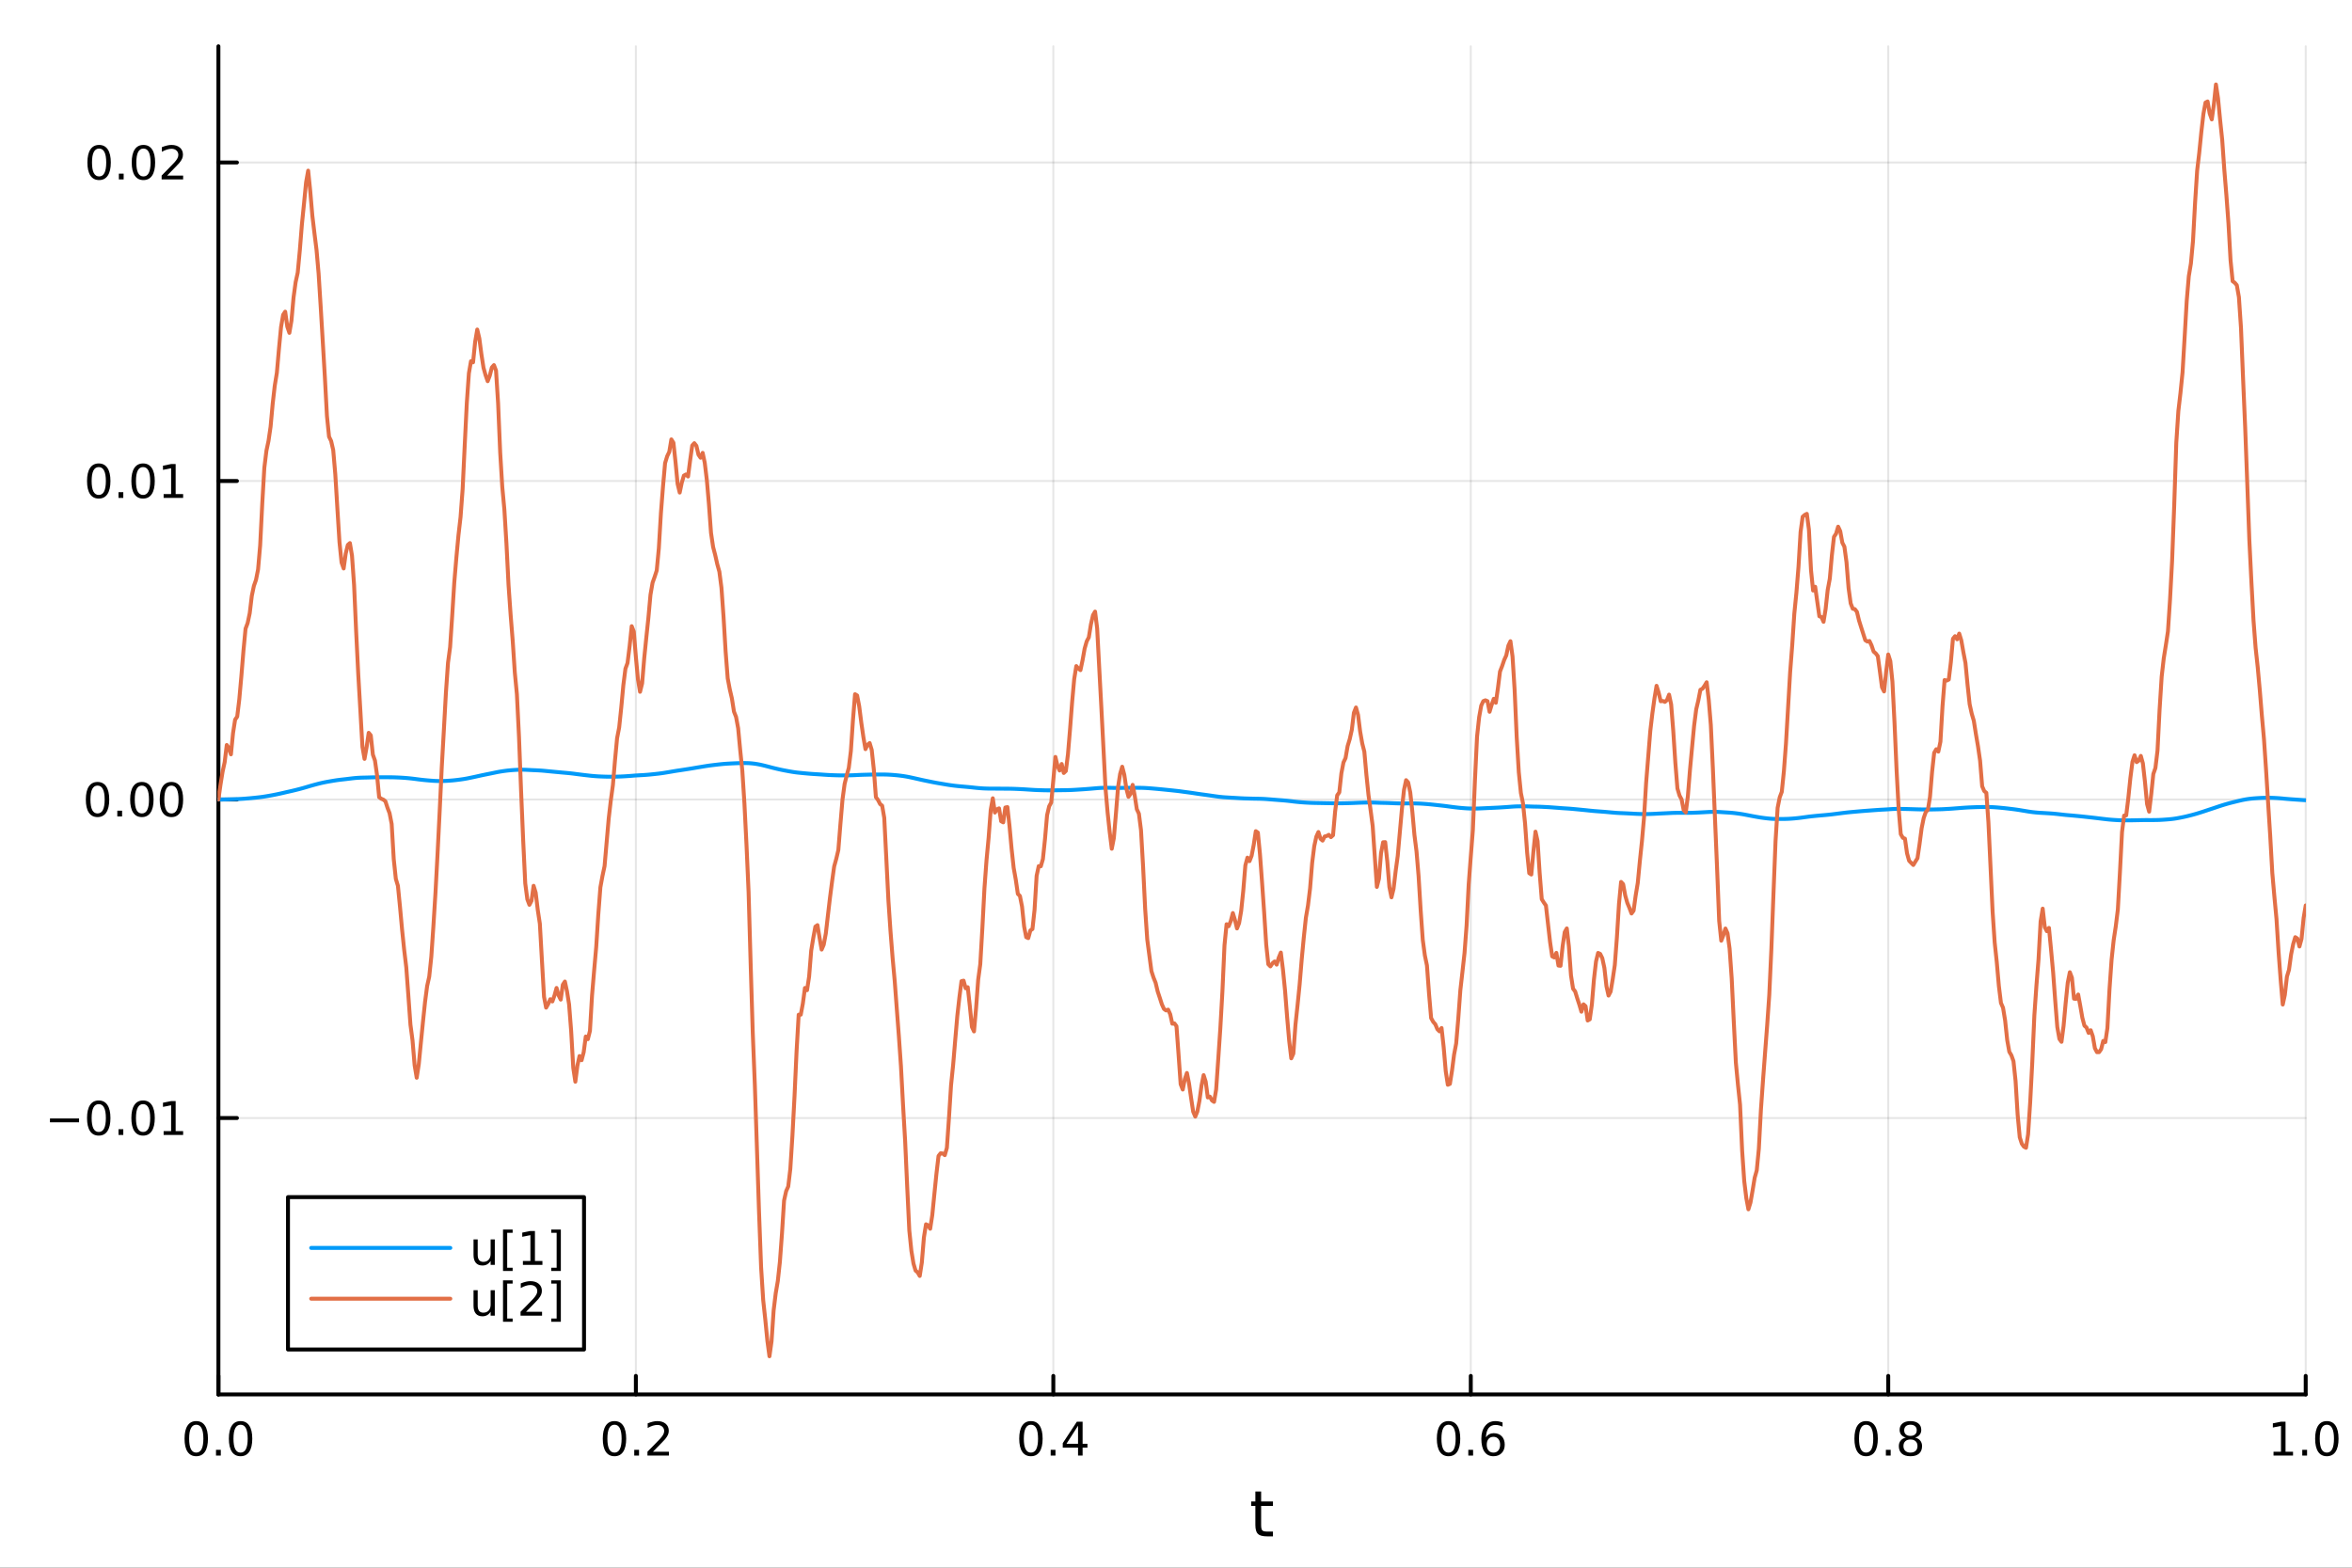<svg xmlns="http://www.w3.org/2000/svg" xmlns:xlink="http://www.w3.org/1999/xlink" width="600" height="400" viewBox="0 0 2400 1600">
<rect x="0" y="0" width="2400" height="1600" fill="#333333" stroke="none"/>
<defs>
  <clipPath id="clip370">
    <rect x="0" y="0" width="2400" height="1600"></rect>
  </clipPath>
</defs>
<path clip-path="url(#clip370)" d="M0 1600 L2400 1600 L2400 0 L0 0  Z" fill="#ffffff" fill-rule="evenodd" fill-opacity="1"></path>
<defs>
  <clipPath id="clip371">
    <rect x="480" y="0" width="1681" height="1600"></rect>
  </clipPath>
</defs>
<path clip-path="url(#clip370)" d="M222.871 1423.18 L2352.76 1423.18 L2352.76 47.244 L222.871 47.244  Z" fill="#ffffff" fill-rule="evenodd" fill-opacity="1"></path>
<defs>
  <clipPath id="clip372">
    <rect x="222" y="47" width="2131" height="1377"></rect>
  </clipPath>
</defs>
<polyline clip-path="url(#clip372)" style="stroke:#000000; stroke-linecap:round; stroke-linejoin:round; stroke-width:2; stroke-opacity:0.1; fill:none" points="222.871,1423.18 222.871,47.244 "></polyline>
<polyline clip-path="url(#clip372)" style="stroke:#000000; stroke-linecap:round; stroke-linejoin:round; stroke-width:2; stroke-opacity:0.1; fill:none" points="648.848,1423.18 648.848,47.244 "></polyline>
<polyline clip-path="url(#clip372)" style="stroke:#000000; stroke-linecap:round; stroke-linejoin:round; stroke-width:2; stroke-opacity:0.1; fill:none" points="1074.82,1423.18 1074.82,47.244 "></polyline>
<polyline clip-path="url(#clip372)" style="stroke:#000000; stroke-linecap:round; stroke-linejoin:round; stroke-width:2; stroke-opacity:0.1; fill:none" points="1500.8,1423.18 1500.8,47.244 "></polyline>
<polyline clip-path="url(#clip372)" style="stroke:#000000; stroke-linecap:round; stroke-linejoin:round; stroke-width:2; stroke-opacity:0.1; fill:none" points="1926.78,1423.18 1926.78,47.244 "></polyline>
<polyline clip-path="url(#clip372)" style="stroke:#000000; stroke-linecap:round; stroke-linejoin:round; stroke-width:2; stroke-opacity:0.1; fill:none" points="2352.76,1423.18 2352.76,47.244 "></polyline>
<polyline clip-path="url(#clip372)" style="stroke:#000000; stroke-linecap:round; stroke-linejoin:round; stroke-width:2; stroke-opacity:0.1; fill:none" points="222.871,1141.07 2352.76,1141.07 "></polyline>
<polyline clip-path="url(#clip372)" style="stroke:#000000; stroke-linecap:round; stroke-linejoin:round; stroke-width:2; stroke-opacity:0.1; fill:none" points="222.871,815.987 2352.76,815.987 "></polyline>
<polyline clip-path="url(#clip372)" style="stroke:#000000; stroke-linecap:round; stroke-linejoin:round; stroke-width:2; stroke-opacity:0.1; fill:none" points="222.871,490.908 2352.76,490.908 "></polyline>
<polyline clip-path="url(#clip372)" style="stroke:#000000; stroke-linecap:round; stroke-linejoin:round; stroke-width:2; stroke-opacity:0.1; fill:none" points="222.871,165.828 2352.76,165.828 "></polyline>
<polyline clip-path="url(#clip370)" style="stroke:#000000; stroke-linecap:round; stroke-linejoin:round; stroke-width:4; stroke-opacity:1; fill:none" points="222.871,1423.18 2352.76,1423.18 "></polyline>
<polyline clip-path="url(#clip370)" style="stroke:#000000; stroke-linecap:round; stroke-linejoin:round; stroke-width:4; stroke-opacity:1; fill:none" points="222.871,1423.18 222.871,1404.28 "></polyline>
<polyline clip-path="url(#clip370)" style="stroke:#000000; stroke-linecap:round; stroke-linejoin:round; stroke-width:4; stroke-opacity:1; fill:none" points="648.848,1423.18 648.848,1404.28 "></polyline>
<polyline clip-path="url(#clip370)" style="stroke:#000000; stroke-linecap:round; stroke-linejoin:round; stroke-width:4; stroke-opacity:1; fill:none" points="1074.82,1423.18 1074.82,1404.28 "></polyline>
<polyline clip-path="url(#clip370)" style="stroke:#000000; stroke-linecap:round; stroke-linejoin:round; stroke-width:4; stroke-opacity:1; fill:none" points="1500.8,1423.18 1500.8,1404.28 "></polyline>
<polyline clip-path="url(#clip370)" style="stroke:#000000; stroke-linecap:round; stroke-linejoin:round; stroke-width:4; stroke-opacity:1; fill:none" points="1926.78,1423.18 1926.78,1404.28 "></polyline>
<polyline clip-path="url(#clip370)" style="stroke:#000000; stroke-linecap:round; stroke-linejoin:round; stroke-width:4; stroke-opacity:1; fill:none" points="2352.76,1423.18 2352.76,1404.28 "></polyline>
<path clip-path="url(#clip370)" d="M200.255 1454.1 Q196.644 1454.1 194.816 1457.66 Q193.01 1461.2 193.01 1468.33 Q193.01 1475.44 194.816 1479.01 Q196.644 1482.55 200.255 1482.55 Q203.89 1482.55 205.695 1479.01 Q207.524 1475.44 207.524 1468.33 Q207.524 1461.2 205.695 1457.66 Q203.89 1454.1 200.255 1454.1 M200.255 1450.39 Q206.066 1450.39 209.121 1455 Q212.2 1459.58 212.2 1468.33 Q212.2 1477.06 209.121 1481.67 Q206.066 1486.25 200.255 1486.25 Q194.445 1486.25 191.367 1481.67 Q188.311 1477.06 188.311 1468.33 Q188.311 1459.58 191.367 1455 Q194.445 1450.39 200.255 1450.39 Z" fill="#000000" fill-rule="nonzero" fill-opacity="1"></path><path clip-path="url(#clip370)" d="M220.417 1479.7 L225.302 1479.7 L225.302 1485.58 L220.417 1485.58 L220.417 1479.7 Z" fill="#000000" fill-rule="nonzero" fill-opacity="1"></path><path clip-path="url(#clip370)" d="M245.487 1454.1 Q241.876 1454.1 240.047 1457.66 Q238.241 1461.2 238.241 1468.33 Q238.241 1475.44 240.047 1479.01 Q241.876 1482.55 245.487 1482.55 Q249.121 1482.55 250.926 1479.01 Q252.755 1475.44 252.755 1468.33 Q252.755 1461.2 250.926 1457.66 Q249.121 1454.1 245.487 1454.1 M245.487 1450.39 Q251.297 1450.39 254.352 1455 Q257.431 1459.58 257.431 1468.33 Q257.431 1477.06 254.352 1481.67 Q251.297 1486.25 245.487 1486.25 Q239.676 1486.25 236.598 1481.67 Q233.542 1477.06 233.542 1468.33 Q233.542 1459.58 236.598 1455 Q239.676 1450.39 245.487 1450.39 Z" fill="#000000" fill-rule="nonzero" fill-opacity="1"></path><path clip-path="url(#clip370)" d="M627.031 1454.1 Q623.42 1454.1 621.591 1457.66 Q619.786 1461.2 619.786 1468.33 Q619.786 1475.44 621.591 1479.01 Q623.42 1482.55 627.031 1482.55 Q630.665 1482.55 632.471 1479.01 Q634.299 1475.44 634.299 1468.33 Q634.299 1461.2 632.471 1457.66 Q630.665 1454.1 627.031 1454.1 M627.031 1450.39 Q632.841 1450.39 635.897 1455 Q638.975 1459.58 638.975 1468.33 Q638.975 1477.06 635.897 1481.67 Q632.841 1486.25 627.031 1486.25 Q621.221 1486.25 618.142 1481.67 Q615.087 1477.06 615.087 1468.33 Q615.087 1459.58 618.142 1455 Q621.221 1450.39 627.031 1450.39 Z" fill="#000000" fill-rule="nonzero" fill-opacity="1"></path><path clip-path="url(#clip370)" d="M647.193 1479.7 L652.077 1479.7 L652.077 1485.58 L647.193 1485.58 L647.193 1479.7 Z" fill="#000000" fill-rule="nonzero" fill-opacity="1"></path><path clip-path="url(#clip370)" d="M666.29 1481.64 L682.609 1481.64 L682.609 1485.58 L660.665 1485.58 L660.665 1481.64 Q663.327 1478.89 667.91 1474.26 Q672.517 1469.61 673.697 1468.27 Q675.943 1465.74 676.822 1464.01 Q677.725 1462.25 677.725 1460.56 Q677.725 1457.8 675.781 1456.07 Q673.859 1454.33 670.758 1454.33 Q668.559 1454.33 666.105 1455.09 Q663.674 1455.86 660.897 1457.41 L660.897 1452.69 Q663.721 1451.55 666.174 1450.97 Q668.628 1450.39 670.665 1450.39 Q676.035 1450.39 679.23 1453.08 Q682.424 1455.77 682.424 1460.26 Q682.424 1462.39 681.614 1464.31 Q680.827 1466.2 678.721 1468.8 Q678.142 1469.47 675.04 1472.69 Q671.938 1475.88 666.29 1481.64 Z" fill="#000000" fill-rule="nonzero" fill-opacity="1"></path><path clip-path="url(#clip370)" d="M1051.97 1454.1 Q1048.36 1454.1 1046.53 1457.66 Q1044.72 1461.2 1044.72 1468.33 Q1044.72 1475.44 1046.53 1479.01 Q1048.36 1482.55 1051.97 1482.55 Q1055.6 1482.55 1057.41 1479.01 Q1059.23 1475.44 1059.23 1468.33 Q1059.23 1461.2 1057.41 1457.66 Q1055.6 1454.1 1051.97 1454.1 M1051.97 1450.39 Q1057.78 1450.39 1060.83 1455 Q1063.91 1459.58 1063.91 1468.33 Q1063.91 1477.06 1060.83 1481.67 Q1057.78 1486.25 1051.97 1486.25 Q1046.16 1486.25 1043.08 1481.67 Q1040.02 1477.06 1040.02 1468.33 Q1040.02 1459.58 1043.08 1455 Q1046.16 1450.39 1051.97 1450.39 Z" fill="#000000" fill-rule="nonzero" fill-opacity="1"></path><path clip-path="url(#clip370)" d="M1072.13 1479.7 L1077.01 1479.7 L1077.01 1485.58 L1072.13 1485.58 L1072.13 1479.7 Z" fill="#000000" fill-rule="nonzero" fill-opacity="1"></path><path clip-path="url(#clip370)" d="M1100.04 1455.09 L1088.24 1473.54 L1100.04 1473.54 L1100.04 1455.09 M1098.82 1451.02 L1104.7 1451.02 L1104.7 1473.54 L1109.63 1473.54 L1109.63 1477.43 L1104.7 1477.43 L1104.7 1485.58 L1100.04 1485.58 L1100.04 1477.43 L1084.44 1477.43 L1084.44 1472.92 L1098.82 1451.02 Z" fill="#000000" fill-rule="nonzero" fill-opacity="1"></path><path clip-path="url(#clip370)" d="M1478.11 1454.1 Q1474.49 1454.1 1472.67 1457.66 Q1470.86 1461.2 1470.86 1468.33 Q1470.86 1475.44 1472.67 1479.01 Q1474.49 1482.55 1478.11 1482.55 Q1481.74 1482.55 1483.55 1479.01 Q1485.37 1475.44 1485.37 1468.33 Q1485.37 1461.2 1483.55 1457.66 Q1481.74 1454.1 1478.11 1454.1 M1478.11 1450.39 Q1483.92 1450.39 1486.97 1455 Q1490.05 1459.58 1490.05 1468.33 Q1490.05 1477.06 1486.97 1481.67 Q1483.92 1486.25 1478.11 1486.25 Q1472.3 1486.25 1469.22 1481.67 Q1466.16 1477.06 1466.16 1468.33 Q1466.16 1459.58 1469.22 1455 Q1472.3 1450.39 1478.11 1450.39 Z" fill="#000000" fill-rule="nonzero" fill-opacity="1"></path><path clip-path="url(#clip370)" d="M1498.27 1479.7 L1503.15 1479.7 L1503.15 1485.58 L1498.27 1485.58 L1498.27 1479.7 Z" fill="#000000" fill-rule="nonzero" fill-opacity="1"></path><path clip-path="url(#clip370)" d="M1523.92 1466.44 Q1520.77 1466.44 1518.92 1468.59 Q1517.09 1470.74 1517.09 1474.49 Q1517.09 1478.22 1518.92 1480.39 Q1520.77 1482.55 1523.92 1482.55 Q1527.06 1482.55 1528.89 1480.39 Q1530.74 1478.22 1530.74 1474.49 Q1530.74 1470.74 1528.89 1468.59 Q1527.06 1466.44 1523.92 1466.44 M1533.2 1451.78 L1533.2 1456.04 Q1531.44 1455.21 1529.63 1454.77 Q1527.85 1454.33 1526.09 1454.33 Q1521.46 1454.33 1519.01 1457.45 Q1516.58 1460.58 1516.23 1466.9 Q1517.6 1464.89 1519.66 1463.82 Q1521.72 1462.73 1524.19 1462.73 Q1529.4 1462.73 1532.41 1465.9 Q1535.44 1469.05 1535.44 1474.49 Q1535.44 1479.82 1532.29 1483.03 Q1529.15 1486.25 1523.92 1486.25 Q1517.92 1486.25 1514.75 1481.67 Q1511.58 1477.06 1511.58 1468.33 Q1511.58 1460.14 1515.47 1455.28 Q1519.36 1450.39 1525.91 1450.39 Q1527.67 1450.39 1529.45 1450.74 Q1531.25 1451.09 1533.2 1451.78 Z" fill="#000000" fill-rule="nonzero" fill-opacity="1"></path><path clip-path="url(#clip370)" d="M1904.21 1454.1 Q1900.6 1454.1 1898.77 1457.66 Q1896.96 1461.2 1896.96 1468.33 Q1896.96 1475.44 1898.77 1479.01 Q1900.6 1482.55 1904.21 1482.55 Q1907.84 1482.55 1909.65 1479.01 Q1911.48 1475.44 1911.48 1468.33 Q1911.48 1461.2 1909.65 1457.66 Q1907.84 1454.1 1904.21 1454.1 M1904.21 1450.39 Q1910.02 1450.39 1913.08 1455 Q1916.15 1459.58 1916.15 1468.33 Q1916.15 1477.06 1913.08 1481.67 Q1910.02 1486.25 1904.21 1486.25 Q1898.4 1486.25 1895.32 1481.67 Q1892.27 1477.06 1892.27 1468.33 Q1892.27 1459.58 1895.32 1455 Q1898.4 1450.39 1904.21 1450.39 Z" fill="#000000" fill-rule="nonzero" fill-opacity="1"></path><path clip-path="url(#clip370)" d="M1924.37 1479.7 L1929.26 1479.7 L1929.26 1485.58 L1924.37 1485.58 L1924.37 1479.7 Z" fill="#000000" fill-rule="nonzero" fill-opacity="1"></path><path clip-path="url(#clip370)" d="M1949.44 1469.17 Q1946.11 1469.17 1944.19 1470.95 Q1942.29 1472.73 1942.29 1475.86 Q1942.29 1478.98 1944.19 1480.77 Q1946.11 1482.55 1949.44 1482.55 Q1952.77 1482.55 1954.7 1480.77 Q1956.62 1478.96 1956.62 1475.86 Q1956.62 1472.73 1954.7 1470.95 Q1952.8 1469.17 1949.44 1469.17 M1944.76 1467.18 Q1941.76 1466.44 1940.07 1464.38 Q1938.4 1462.32 1938.4 1459.35 Q1938.4 1455.21 1941.34 1452.8 Q1944.3 1450.39 1949.44 1450.39 Q1954.6 1450.39 1957.54 1452.8 Q1960.48 1455.21 1960.48 1459.35 Q1960.48 1462.32 1958.79 1464.38 Q1957.13 1466.44 1954.14 1467.18 Q1957.52 1467.96 1959.39 1470.26 Q1961.29 1472.55 1961.29 1475.86 Q1961.29 1480.88 1958.21 1483.57 Q1955.16 1486.25 1949.44 1486.25 Q1943.72 1486.25 1940.64 1483.57 Q1937.59 1480.88 1937.59 1475.86 Q1937.59 1472.55 1939.49 1470.26 Q1941.39 1467.96 1944.76 1467.18 M1943.05 1459.79 Q1943.05 1462.48 1944.72 1463.98 Q1946.41 1465.49 1949.44 1465.49 Q1952.45 1465.49 1954.14 1463.98 Q1955.85 1462.48 1955.85 1459.79 Q1955.85 1457.11 1954.14 1455.6 Q1952.45 1454.1 1949.44 1454.1 Q1946.41 1454.1 1944.72 1455.6 Q1943.05 1457.11 1943.05 1459.79 Z" fill="#000000" fill-rule="nonzero" fill-opacity="1"></path><path clip-path="url(#clip370)" d="M2319.91 1481.64 L2327.55 1481.64 L2327.55 1455.28 L2319.24 1456.95 L2319.24 1452.69 L2327.5 1451.02 L2332.18 1451.02 L2332.18 1481.64 L2339.82 1481.64 L2339.82 1485.58 L2319.91 1485.58 L2319.91 1481.64 Z" fill="#000000" fill-rule="nonzero" fill-opacity="1"></path><path clip-path="url(#clip370)" d="M2349.26 1479.7 L2354.14 1479.7 L2354.14 1485.58 L2349.26 1485.58 L2349.26 1479.7 Z" fill="#000000" fill-rule="nonzero" fill-opacity="1"></path><path clip-path="url(#clip370)" d="M2374.33 1454.1 Q2370.72 1454.1 2368.89 1457.66 Q2367.08 1461.2 2367.08 1468.33 Q2367.08 1475.44 2368.89 1479.01 Q2370.72 1482.55 2374.33 1482.55 Q2377.96 1482.55 2379.77 1479.01 Q2381.6 1475.44 2381.6 1468.33 Q2381.6 1461.2 2379.77 1457.66 Q2377.96 1454.1 2374.33 1454.1 M2374.33 1450.39 Q2380.14 1450.39 2383.2 1455 Q2386.27 1459.58 2386.27 1468.33 Q2386.27 1477.06 2383.2 1481.67 Q2380.14 1486.25 2374.33 1486.25 Q2368.52 1486.25 2365.44 1481.67 Q2362.39 1477.06 2362.39 1468.33 Q2362.39 1459.58 2365.44 1455 Q2368.52 1450.39 2374.33 1450.39 Z" fill="#000000" fill-rule="nonzero" fill-opacity="1"></path><path clip-path="url(#clip370)" d="M1286.87 1522.27 L1286.87 1532.4 L1298.94 1532.4 L1298.94 1536.95 L1286.87 1536.95 L1286.87 1556.3 Q1286.87 1560.66 1288.05 1561.9 Q1289.26 1563.14 1292.92 1563.14 L1298.94 1563.14 L1298.94 1568.04 L1292.92 1568.04 Q1286.14 1568.04 1283.56 1565.53 Q1280.99 1562.98 1280.99 1556.3 L1280.99 1536.95 L1276.69 1536.95 L1276.69 1532.4 L1280.99 1532.4 L1280.99 1522.27 L1286.87 1522.27 Z" fill="#000000" fill-rule="nonzero" fill-opacity="1"></path><polyline clip-path="url(#clip370)" style="stroke:#000000; stroke-linecap:round; stroke-linejoin:round; stroke-width:4; stroke-opacity:1; fill:none" points="222.871,1423.18 222.871,47.244 "></polyline>
<polyline clip-path="url(#clip370)" style="stroke:#000000; stroke-linecap:round; stroke-linejoin:round; stroke-width:4; stroke-opacity:1; fill:none" points="222.871,1141.07 241.769,1141.07 "></polyline>
<polyline clip-path="url(#clip370)" style="stroke:#000000; stroke-linecap:round; stroke-linejoin:round; stroke-width:4; stroke-opacity:1; fill:none" points="222.871,815.987 241.769,815.987 "></polyline>
<polyline clip-path="url(#clip370)" style="stroke:#000000; stroke-linecap:round; stroke-linejoin:round; stroke-width:4; stroke-opacity:1; fill:none" points="222.871,490.908 241.769,490.908 "></polyline>
<polyline clip-path="url(#clip370)" style="stroke:#000000; stroke-linecap:round; stroke-linejoin:round; stroke-width:4; stroke-opacity:1; fill:none" points="222.871,165.828 241.769,165.828 "></polyline>
<path clip-path="url(#clip370)" d="M50.992 1141.52 L80.668 1141.52 L80.668 1145.45 L50.992 1145.45 L50.992 1141.52 Z" fill="#000000" fill-rule="nonzero" fill-opacity="1"></path><path clip-path="url(#clip370)" d="M100.76 1126.87 Q97.149 1126.87 95.321 1130.43 Q93.515 1133.97 93.515 1141.1 Q93.515 1148.21 95.321 1151.77 Q97.149 1155.31 100.76 1155.31 Q104.395 1155.31 106.2 1151.77 Q108.029 1148.21 108.029 1141.1 Q108.029 1133.97 106.2 1130.43 Q104.395 1126.87 100.76 1126.87 M100.76 1123.16 Q106.571 1123.16 109.626 1127.77 Q112.705 1132.35 112.705 1141.1 Q112.705 1149.83 109.626 1154.43 Q106.571 1159.02 100.76 1159.02 Q94.95 1159.02 91.871 1154.43 Q88.816 1149.83 88.816 1141.1 Q88.816 1132.35 91.871 1127.77 Q94.95 1123.16 100.76 1123.16 Z" fill="#000000" fill-rule="nonzero" fill-opacity="1"></path><path clip-path="url(#clip370)" d="M120.922 1152.47 L125.807 1152.47 L125.807 1158.35 L120.922 1158.35 L120.922 1152.47 Z" fill="#000000" fill-rule="nonzero" fill-opacity="1"></path><path clip-path="url(#clip370)" d="M145.992 1126.87 Q142.381 1126.87 140.552 1130.43 Q138.746 1133.97 138.746 1141.1 Q138.746 1148.21 140.552 1151.77 Q142.381 1155.31 145.992 1155.31 Q149.626 1155.31 151.431 1151.77 Q153.26 1148.21 153.26 1141.1 Q153.26 1133.97 151.431 1130.43 Q149.626 1126.87 145.992 1126.87 M145.992 1123.16 Q151.802 1123.16 154.857 1127.77 Q157.936 1132.35 157.936 1141.1 Q157.936 1149.83 154.857 1154.43 Q151.802 1159.02 145.992 1159.02 Q140.181 1159.02 137.103 1154.43 Q134.047 1149.83 134.047 1141.1 Q134.047 1132.35 137.103 1127.77 Q140.181 1123.16 145.992 1123.16 Z" fill="#000000" fill-rule="nonzero" fill-opacity="1"></path><path clip-path="url(#clip370)" d="M166.964 1154.41 L174.603 1154.41 L174.603 1128.05 L166.292 1129.71 L166.292 1125.45 L174.556 1123.79 L179.232 1123.79 L179.232 1154.41 L186.871 1154.41 L186.871 1158.35 L166.964 1158.35 L166.964 1154.41 Z" fill="#000000" fill-rule="nonzero" fill-opacity="1"></path><path clip-path="url(#clip370)" d="M99.534 801.786 Q95.922 801.786 94.094 805.351 Q92.288 808.892 92.288 816.022 Q92.288 823.128 94.094 826.693 Q95.922 830.235 99.534 830.235 Q103.168 830.235 104.973 826.693 Q106.802 823.128 106.802 816.022 Q106.802 808.892 104.973 805.351 Q103.168 801.786 99.534 801.786 M99.534 798.082 Q105.344 798.082 108.399 802.688 Q111.478 807.272 111.478 816.022 Q111.478 824.749 108.399 829.355 Q105.344 833.938 99.534 833.938 Q93.723 833.938 90.645 829.355 Q87.589 824.749 87.589 816.022 Q87.589 807.272 90.645 802.688 Q93.723 798.082 99.534 798.082 Z" fill="#000000" fill-rule="nonzero" fill-opacity="1"></path><path clip-path="url(#clip370)" d="M119.695 827.387 L124.58 827.387 L124.58 833.267 L119.695 833.267 L119.695 827.387 Z" fill="#000000" fill-rule="nonzero" fill-opacity="1"></path><path clip-path="url(#clip370)" d="M144.765 801.786 Q141.154 801.786 139.325 805.351 Q137.519 808.892 137.519 816.022 Q137.519 823.128 139.325 826.693 Q141.154 830.235 144.765 830.235 Q148.399 830.235 150.205 826.693 Q152.033 823.128 152.033 816.022 Q152.033 808.892 150.205 805.351 Q148.399 801.786 144.765 801.786 M144.765 798.082 Q150.575 798.082 153.63 802.688 Q156.709 807.272 156.709 816.022 Q156.709 824.749 153.63 829.355 Q150.575 833.938 144.765 833.938 Q138.955 833.938 135.876 829.355 Q132.82 824.749 132.82 816.022 Q132.82 807.272 135.876 802.688 Q138.955 798.082 144.765 798.082 Z" fill="#000000" fill-rule="nonzero" fill-opacity="1"></path><path clip-path="url(#clip370)" d="M174.927 801.786 Q171.316 801.786 169.487 805.351 Q167.681 808.892 167.681 816.022 Q167.681 823.128 169.487 826.693 Q171.316 830.235 174.927 830.235 Q178.561 830.235 180.366 826.693 Q182.195 823.128 182.195 816.022 Q182.195 808.892 180.366 805.351 Q178.561 801.786 174.927 801.786 M174.927 798.082 Q180.737 798.082 183.792 802.688 Q186.871 807.272 186.871 816.022 Q186.871 824.749 183.792 829.355 Q180.737 833.938 174.927 833.938 Q169.116 833.938 166.038 829.355 Q162.982 824.749 162.982 816.022 Q162.982 807.272 166.038 802.688 Q169.116 798.082 174.927 798.082 Z" fill="#000000" fill-rule="nonzero" fill-opacity="1"></path><path clip-path="url(#clip370)" d="M100.76 476.706 Q97.149 476.706 95.321 480.271 Q93.515 483.813 93.515 490.942 Q93.515 498.049 95.321 501.614 Q97.149 505.155 100.76 505.155 Q104.395 505.155 106.2 501.614 Q108.029 498.049 108.029 490.942 Q108.029 483.813 106.2 480.271 Q104.395 476.706 100.76 476.706 M100.76 473.003 Q106.571 473.003 109.626 477.609 Q112.705 482.192 112.705 490.942 Q112.705 499.669 109.626 504.276 Q106.571 508.859 100.76 508.859 Q94.95 508.859 91.871 504.276 Q88.816 499.669 88.816 490.942 Q88.816 482.192 91.871 477.609 Q94.95 473.003 100.76 473.003 Z" fill="#000000" fill-rule="nonzero" fill-opacity="1"></path><path clip-path="url(#clip370)" d="M120.922 502.308 L125.807 502.308 L125.807 508.188 L120.922 508.188 L120.922 502.308 Z" fill="#000000" fill-rule="nonzero" fill-opacity="1"></path><path clip-path="url(#clip370)" d="M145.992 476.706 Q142.381 476.706 140.552 480.271 Q138.746 483.813 138.746 490.942 Q138.746 498.049 140.552 501.614 Q142.381 505.155 145.992 505.155 Q149.626 505.155 151.431 501.614 Q153.26 498.049 153.26 490.942 Q153.26 483.813 151.431 480.271 Q149.626 476.706 145.992 476.706 M145.992 473.003 Q151.802 473.003 154.857 477.609 Q157.936 482.192 157.936 490.942 Q157.936 499.669 154.857 504.276 Q151.802 508.859 145.992 508.859 Q140.181 508.859 137.103 504.276 Q134.047 499.669 134.047 490.942 Q134.047 482.192 137.103 477.609 Q140.181 473.003 145.992 473.003 Z" fill="#000000" fill-rule="nonzero" fill-opacity="1"></path><path clip-path="url(#clip370)" d="M166.964 504.252 L174.603 504.252 L174.603 477.887 L166.292 479.554 L166.292 475.294 L174.556 473.628 L179.232 473.628 L179.232 504.252 L186.871 504.252 L186.871 508.188 L166.964 508.188 L166.964 504.252 Z" fill="#000000" fill-rule="nonzero" fill-opacity="1"></path><path clip-path="url(#clip370)" d="M101.131 151.627 Q97.52 151.627 95.691 155.192 Q93.885 158.733 93.885 165.863 Q93.885 172.969 95.691 176.534 Q97.52 180.076 101.131 180.076 Q104.765 180.076 106.571 176.534 Q108.399 172.969 108.399 165.863 Q108.399 158.733 106.571 155.192 Q104.765 151.627 101.131 151.627 M101.131 147.923 Q106.941 147.923 109.996 152.53 Q113.075 157.113 113.075 165.863 Q113.075 174.59 109.996 179.196 Q106.941 183.78 101.131 183.78 Q95.321 183.78 92.242 179.196 Q89.186 174.59 89.186 165.863 Q89.186 157.113 92.242 152.53 Q95.321 147.923 101.131 147.923 Z" fill="#000000" fill-rule="nonzero" fill-opacity="1"></path><path clip-path="url(#clip370)" d="M121.293 177.229 L126.177 177.229 L126.177 183.108 L121.293 183.108 L121.293 177.229 Z" fill="#000000" fill-rule="nonzero" fill-opacity="1"></path><path clip-path="url(#clip370)" d="M146.362 151.627 Q142.751 151.627 140.922 155.192 Q139.117 158.733 139.117 165.863 Q139.117 172.969 140.922 176.534 Q142.751 180.076 146.362 180.076 Q149.996 180.076 151.802 176.534 Q153.63 172.969 153.63 165.863 Q153.63 158.733 151.802 155.192 Q149.996 151.627 146.362 151.627 M146.362 147.923 Q152.172 147.923 155.228 152.53 Q158.306 157.113 158.306 165.863 Q158.306 174.59 155.228 179.196 Q152.172 183.78 146.362 183.78 Q140.552 183.78 137.473 179.196 Q134.418 174.59 134.418 165.863 Q134.418 157.113 137.473 152.53 Q140.552 147.923 146.362 147.923 Z" fill="#000000" fill-rule="nonzero" fill-opacity="1"></path><path clip-path="url(#clip370)" d="M170.552 179.173 L186.871 179.173 L186.871 183.108 L164.927 183.108 L164.927 179.173 Q167.589 176.419 172.172 171.789 Q176.778 167.136 177.959 165.794 Q180.204 163.27 181.084 161.534 Q181.987 159.775 181.987 158.085 Q181.987 155.331 180.042 153.595 Q178.121 151.858 175.019 151.858 Q172.82 151.858 170.366 152.622 Q167.936 153.386 165.158 154.937 L165.158 150.215 Q167.982 149.081 170.436 148.502 Q172.89 147.923 174.927 147.923 Q180.297 147.923 183.491 150.608 Q186.686 153.294 186.686 157.784 Q186.686 159.914 185.876 161.835 Q185.089 163.733 182.982 166.326 Q182.403 166.997 179.302 170.215 Q176.2 173.409 170.552 179.173 Z" fill="#000000" fill-rule="nonzero" fill-opacity="1"></path><polyline clip-path="url(#clip372)" style="stroke:#009af9; stroke-linecap:round; stroke-linejoin:round; stroke-width:4; stroke-opacity:1; fill:none" points="222.871,815.987 225.001,815.981 227.131,815.958 229.261,815.926 231.391,815.879 233.52,815.821 235.65,815.775 237.78,815.72 239.91,815.643 242.04,815.561 244.17,815.469 246.3,815.354 248.43,815.216 250.56,815.051 252.689,814.873 254.819,814.69 256.949,814.491 259.079,814.277 261.209,814.056 263.339,813.827 265.469,813.582 267.599,813.302 269.728,812.98 271.858,812.632 273.988,812.271 276.118,811.898 278.248,811.506 280.378,811.092 282.508,810.664 284.638,810.218 286.768,809.746 288.897,809.257 291.027,808.759 293.157,808.268 295.287,807.791 297.417,807.309 299.547,806.808 301.677,806.287 303.807,805.754 305.937,805.206 308.066,804.632 310.196,804.035 312.326,803.416 314.456,802.778 316.586,802.144 318.716,801.536 320.846,800.949 322.976,800.38 325.106,799.83 327.235,799.31 329.365,798.825 331.495,798.376 333.625,797.965 335.755,797.586 337.885,797.218 340.015,796.855 342.145,796.51 344.274,796.195 346.404,795.917 348.534,795.665 350.664,795.428 352.794,795.186 354.924,794.929 357.054,794.668 359.184,794.411 361.314,794.176 363.443,793.979 365.573,793.831 367.703,793.722 369.833,793.65 371.963,793.606 374.093,793.559 376.223,793.498 378.353,793.429 380.483,793.373 382.612,793.332 384.742,793.297 386.872,793.285 389.002,793.285 391.132,793.283 393.262,793.285 395.392,793.288 397.522,793.302 399.651,793.318 401.781,793.36 403.911,793.435 406.041,793.518 408.171,793.616 410.301,793.738 412.431,793.881 414.561,794.044 416.691,794.227 418.82,794.444 420.95,794.682 423.08,794.939 425.21,795.221 427.34,795.498 429.47,795.758 431.6,795.995 433.73,796.212 435.86,796.41 437.989,796.595 440.119,796.767 442.249,796.912 444.379,797.025 446.509,797.1 448.639,797.134 450.769,797.123 452.899,797.071 455.028,796.983 457.158,796.855 459.288,796.707 461.418,796.539 463.548,796.332 465.678,796.099 467.808,795.839 469.938,795.561 472.068,795.259 474.197,794.922 476.327,794.537 478.457,794.117 480.587,793.673 482.717,793.227 484.847,792.772 486.977,792.296 489.107,791.821 491.237,791.357 493.366,790.911 495.496,790.474 497.626,790.045 499.756,789.615 501.886,789.179 504.016,788.736 506.146,788.294 508.276,787.871 510.405,787.492 512.535,787.157 514.665,786.85 516.795,786.57 518.925,786.33 521.055,786.128 523.185,785.952 525.315,785.807 527.445,785.689 529.574,785.599 531.704,785.564 533.834,785.579 535.964,785.645 538.094,785.741 540.224,785.846 542.354,785.954 544.484,786.048 546.614,786.137 548.743,786.242 550.873,786.361 553.003,786.503 555.133,786.689 557.263,786.897 559.393,787.108 561.523,787.314 563.653,787.518 565.782,787.723 567.912,787.918 570.042,788.113 572.172,788.317 574.302,788.515 576.432,788.699 578.562,788.891 580.692,789.092 582.822,789.314 584.951,789.569 587.081,789.854 589.211,790.134 591.341,790.399 593.471,790.663 595.601,790.927 597.731,791.176 599.861,791.417 601.991,791.661 604.12,791.879 606.25,792.065 608.38,792.229 610.51,792.363 612.64,792.466 614.77,792.548 616.9,792.622 619.03,792.679 621.159,792.709 623.289,792.719 625.419,792.712 627.549,792.686 629.679,792.632 631.809,792.565 633.939,792.482 636.069,792.377 638.199,792.251 640.328,792.114 642.458,791.968 644.588,791.8 646.718,791.623 648.848,791.464 650.978,791.331 653.108,791.216 655.238,791.104 657.368,790.973 659.497,790.817 661.627,790.642 663.757,790.445 665.887,790.228 668.017,790.004 670.147,789.774 672.277,789.531 674.407,789.256 676.537,788.95 678.666,788.619 680.796,788.27 682.926,787.919 685.056,787.557 687.186,787.189 689.316,786.834 691.446,786.501 693.576,786.185 695.705,785.868 697.835,785.54 699.965,785.209 702.095,784.878 704.225,784.542 706.355,784.187 708.485,783.824 710.615,783.461 712.745,783.104 714.874,782.755 717.004,782.404 719.134,782.053 721.264,781.718 723.394,781.404 725.524,781.117 727.654,780.853 729.784,780.599 731.914,780.355 734.043,780.118 736.173,779.893 738.303,779.691 740.433,779.522 742.563,779.386 744.693,779.269 746.823,779.16 748.953,779.064 751.082,778.978 753.212,778.898 755.342,778.837 757.472,778.797 759.602,778.782 761.732,778.808 763.862,778.876 765.992,779.005 768.122,779.212 770.251,779.476 772.381,779.799 774.511,780.187 776.641,780.637 778.771,781.134 780.901,781.655 783.031,782.197 785.161,782.758 787.291,783.323 789.42,783.859 791.55,784.37 793.68,784.868 795.81,785.35 797.94,785.81 800.07,786.235 802.2,786.637 804.33,787.036 806.459,787.422 808.589,787.784 810.719,788.107 812.849,788.387 814.979,788.624 817.109,788.841 819.239,789.057 821.369,789.256 823.499,789.449 825.628,789.639 827.758,789.805 829.888,789.954 832.018,790.088 834.148,790.217 836.278,790.349 838.408,790.498 840.538,790.65 842.668,790.793 844.797,790.921 846.927,791.03 849.057,791.122 851.187,791.197 853.317,791.261 855.447,791.318 857.577,791.359 859.707,791.369 861.836,791.361 863.966,791.339 866.096,791.313 868.226,791.272 870.356,791.208 872.486,791.111 874.616,791.003 876.746,790.902 878.876,790.815 881.005,790.745 883.135,790.686 885.265,790.636 887.395,790.576 889.525,790.524 891.655,790.479 893.785,790.465 895.915,790.465 898.045,790.467 900.174,790.474 902.304,790.483 904.434,790.521 906.564,790.604 908.694,790.724 910.824,790.872 912.954,791.046 915.084,791.244 917.213,791.473 919.343,791.728 921.473,792.02 923.603,792.35 925.733,792.721 927.863,793.14 929.993,793.592 932.123,794.06 934.253,794.538 936.382,795.019 938.512,795.504 940.642,795.985 942.772,796.444 944.902,796.884 947.032,797.316 949.162,797.754 951.292,798.186 953.422,798.6 955.551,798.993 957.681,799.365 959.811,799.726 961.941,800.087 964.071,800.45 966.201,800.81 968.331,801.152 970.461,801.459 972.591,801.74 974.72,801.998 976.85,802.231 978.98,802.442 981.11,802.635 983.24,802.818 985.37,803.008 987.5,803.201 989.63,803.399 991.759,803.622 993.889,803.858 996.019,804.086 998.149,804.282 1000.28,804.458 1002.41,804.611 1004.54,804.72 1006.67,804.796 1008.8,804.846 1010.93,804.872 1013.06,804.873 1015.19,804.879 1017.32,804.893 1019.45,804.9 1021.58,804.916 1023.71,804.94 1025.84,804.957 1027.97,804.961 1030.1,804.979 1032.23,805.016 1034.36,805.078 1036.49,805.154 1038.62,805.242 1040.75,805.342 1042.88,805.442 1045.01,805.563 1047.14,805.698 1049.27,805.841 1051.4,805.978 1053.53,806.111 1055.66,806.237 1057.79,806.331 1059.92,806.401 1062.05,806.47 1064.18,806.535 1066.31,806.588 1068.44,806.615 1070.57,806.625 1072.7,806.63 1074.82,806.625 1076.95,806.59 1079.08,806.549 1081.21,806.52 1083.34,806.486 1085.47,806.453 1087.6,806.427 1089.73,806.391 1091.86,806.332 1093.99,806.247 1096.12,806.135 1098.25,806.004 1100.38,805.868 1102.51,805.736 1104.64,805.599 1106.77,805.451 1108.9,805.293 1111.03,805.13 1113.16,804.958 1115.29,804.774 1117.42,804.584 1119.55,804.398 1121.68,804.243 1123.81,804.129 1125.94,804.056 1128.07,804.023 1130.2,804.027 1132.33,804.048 1134.46,804.092 1136.59,804.139 1138.72,804.167 1140.85,804.167 1142.98,804.146 1145.11,804.117 1147.24,804.084 1149.37,804.068 1151.5,804.06 1153.63,804.059 1155.76,804.047 1157.89,804.036 1160.02,804.04 1162.15,804.052 1164.28,804.074 1166.41,804.122 1168.54,804.212 1170.67,804.341 1172.8,804.493 1174.93,804.659 1177.06,804.84 1179.19,805.023 1181.32,805.215 1183.45,805.414 1185.58,805.62 1187.71,805.831 1189.84,806.046 1191.97,806.261 1194.1,806.477 1196.23,806.701 1198.36,806.931 1200.49,807.159 1202.62,807.403 1204.75,807.68 1206.88,807.975 1209.01,808.267 1211.14,808.548 1213.27,808.831 1215.4,809.129 1217.53,809.44 1219.66,809.762 1221.79,810.084 1223.92,810.397 1226.05,810.697 1228.18,810.983 1230.31,811.266 1232.44,811.562 1234.57,811.867 1236.7,812.171 1238.83,812.481 1240.96,812.784 1243.09,813.066 1245.22,813.315 1247.35,813.531 1249.48,813.704 1251.61,813.838 1253.74,813.966 1255.87,814.094 1258,814.213 1260.12,814.331 1262.25,814.459 1264.38,814.589 1266.51,814.71 1268.64,814.814 1270.77,814.894 1272.9,814.954 1275.03,815.017 1277.16,815.077 1279.29,815.13 1281.42,815.169 1283.55,815.199 1285.68,815.243 1287.81,815.313 1289.94,815.413 1292.07,815.544 1294.2,815.705 1296.33,815.874 1298.46,816.043 1300.59,816.209 1302.72,816.376 1304.85,816.543 1306.98,816.699 1309.11,816.863 1311.24,817.047 1313.37,817.255 1315.5,817.49 1317.63,817.745 1319.76,818.01 1321.89,818.255 1324.02,818.474 1326.15,818.675 1328.28,818.85 1330.41,819.002 1332.54,819.132 1334.67,819.246 1336.8,819.347 1338.93,819.425 1341.06,819.479 1343.19,819.523 1345.32,819.557 1347.45,819.593 1349.58,819.635 1351.71,819.675 1353.84,819.712 1355.97,819.749 1358.1,819.785 1360.23,819.824 1362.36,819.851 1364.49,819.851 1366.62,819.847 1368.75,819.831 1370.88,819.797 1373.01,819.758 1375.14,819.71 1377.27,819.65 1379.4,819.586 1381.53,819.505 1383.66,819.412 1385.79,819.322 1387.92,819.244 1390.05,819.182 1392.18,819.127 1394.31,819.089 1396.44,819.075 1398.57,819.079 1400.7,819.098 1402.83,819.138 1404.96,819.213 1407.09,819.303 1409.22,819.369 1411.35,819.417 1413.48,819.46 1415.61,819.511 1417.74,819.589 1419.87,819.684 1422,819.782 1424.13,819.864 1426.26,819.929 1428.39,819.976 1430.52,819.996 1432.65,819.997 1434.78,819.98 1436.91,819.961 1439.04,819.948 1441.17,819.95 1443.3,819.974 1445.42,820.02 1447.55,820.084 1449.68,820.179 1451.81,820.308 1453.94,820.461 1456.07,820.625 1458.2,820.806 1460.33,821.019 1462.46,821.244 1464.59,821.473 1466.72,821.704 1468.85,821.941 1470.98,822.175 1473.11,822.416 1475.24,822.681 1477.37,822.967 1479.5,823.258 1481.63,823.543 1483.76,823.812 1485.89,824.066 1488.02,824.305 1490.15,824.512 1492.28,824.698 1494.41,824.864 1496.54,825.008 1498.67,825.116 1500.8,825.186 1502.93,825.233 1505.06,825.24 1507.19,825.196 1509.32,825.12 1511.45,825.03 1513.58,824.931 1515.71,824.831 1517.84,824.729 1519.97,824.634 1522.1,824.543 1524.23,824.441 1526.36,824.341 1528.49,824.237 1530.62,824.113 1532.75,823.98 1534.88,823.841 1537.01,823.696 1539.14,823.545 1541.27,823.383 1543.4,823.229 1545.53,823.098 1547.66,823.009 1549.79,822.966 1551.92,822.949 1554.05,822.949 1556.18,822.961 1558.31,823 1560.44,823.067 1562.57,823.145 1564.7,823.211 1566.83,823.252 1568.96,823.287 1571.09,823.345 1573.22,823.436 1575.35,823.541 1577.48,823.646 1579.61,823.762 1581.74,823.9 1583.87,824.052 1586,824.215 1588.13,824.373 1590.26,824.534 1592.39,824.707 1594.52,824.867 1596.65,825.009 1598.78,825.141 1600.91,825.28 1603.04,825.445 1605.17,825.633 1607.3,825.827 1609.43,826.027 1611.56,826.232 1613.69,826.446 1615.82,826.661 1617.95,826.867 1620.08,827.087 1622.21,827.312 1624.34,827.531 1626.47,827.727 1628.6,827.9 1630.72,828.061 1632.85,828.217 1634.98,828.377 1637.11,828.543 1639.24,828.724 1641.37,828.921 1643.5,829.12 1645.63,829.31 1647.76,829.486 1649.89,829.643 1652.02,829.766 1654.15,829.86 1656.28,829.943 1658.41,830.036 1660.54,830.137 1662.67,830.246 1664.8,830.358 1666.93,830.476 1669.06,830.582 1671.19,830.672 1673.32,830.749 1675.45,830.799 1677.58,830.832 1679.71,830.832 1681.84,830.801 1683.97,830.745 1686.1,830.665 1688.23,830.57 1690.36,830.459 1692.49,830.345 1694.62,830.241 1696.75,830.141 1698.88,830.04 1701.01,829.941 1703.14,829.836 1705.27,829.733 1707.4,829.648 1709.53,829.594 1711.66,829.571 1713.79,829.565 1715.92,829.561 1718.05,829.567 1720.18,829.58 1722.31,829.587 1724.44,829.57 1726.57,829.528 1728.7,829.464 1730.83,829.379 1732.96,829.283 1735.09,829.176 1737.22,829.062 1739.35,828.95 1741.48,828.83 1743.61,828.718 1745.74,828.629 1747.87,828.573 1750,828.569 1752.13,828.612 1754.26,828.711 1756.39,828.848 1758.52,828.99 1760.65,829.125 1762.78,829.257 1764.91,829.402 1767.04,829.567 1769.17,829.772 1771.3,830.02 1773.43,830.302 1775.56,830.602 1777.69,830.934 1779.82,831.311 1781.95,831.708 1784.08,832.123 1786.21,832.539 1788.34,832.944 1790.47,833.336 1792.6,833.718 1794.73,834.088 1796.86,834.424 1798.99,834.725 1801.12,834.998 1803.25,835.242 1805.38,835.458 1807.51,835.635 1809.64,835.76 1811.77,835.829 1813.9,835.852 1816.02,835.854 1818.15,835.849 1820.28,835.833 1822.41,835.789 1824.54,835.716 1826.67,835.602 1828.8,835.459 1830.93,835.286 1833.06,835.084 1835.19,834.862 1837.32,834.606 1839.45,834.323 1841.58,834.033 1843.71,833.742 1845.84,833.456 1847.97,833.2 1850.1,832.98 1852.23,832.765 1854.36,832.553 1856.49,832.361 1858.62,832.174 1860.75,831.99 1862.88,831.806 1865.01,831.599 1867.14,831.38 1869.27,831.144 1871.4,830.884 1873.53,830.614 1875.66,830.34 1877.79,830.061 1879.92,829.794 1882.05,829.534 1884.18,829.282 1886.31,829.053 1888.44,828.847 1890.57,828.65 1892.7,828.456 1894.83,828.262 1896.96,828.075 1899.09,827.896 1901.22,827.723 1903.35,827.557 1905.48,827.395 1907.61,827.234 1909.74,827.074 1911.87,826.92 1914,826.77 1916.13,826.622 1918.26,826.483 1920.39,826.361 1922.52,826.25 1924.65,826.132 1926.78,825.99 1928.91,825.844 1931.04,825.712 1933.17,825.61 1935.3,825.557 1937.43,825.548 1939.56,825.572 1941.69,825.611 1943.82,825.65 1945.95,825.696 1948.08,825.757 1950.21,825.819 1952.34,825.886 1954.47,825.951 1956.6,826.013 1958.73,826.067 1960.86,826.103 1962.99,826.128 1965.12,826.142 1967.25,826.154 1969.38,826.16 1971.51,826.145 1973.64,826.105 1975.77,826.055 1977.9,826.005 1980.03,825.953 1982.16,825.878 1984.29,825.766 1986.42,825.643 1988.55,825.522 1990.68,825.393 1992.81,825.24 1994.94,825.072 1997.07,824.908 1999.2,824.742 2001.32,824.574 2003.45,824.419 2005.58,824.273 2007.71,824.144 2009.84,824.038 2011.97,823.946 2014.1,823.862 2016.23,823.787 2018.36,823.728 2020.49,823.679 2022.62,823.652 2024.75,823.645 2026.88,823.634 2029.01,823.641 2031.14,823.687 2033.27,823.778 2035.4,823.91 2037.53,824.066 2039.66,824.244 2041.79,824.444 2043.92,824.654 2046.05,824.873 2048.18,825.108 2050.31,825.36 2052.44,825.62 2054.57,825.884 2056.7,826.159 2058.83,826.463 2060.96,826.798 2063.09,827.147 2065.22,827.5 2067.35,827.855 2069.48,828.205 2071.61,828.532 2073.74,828.821 2075.87,829.066 2078,829.269 2080.13,829.447 2082.26,829.59 2084.39,829.705 2086.52,829.824 2088.65,829.96 2090.78,830.09 2092.91,830.231 2095.04,830.397 2097.17,830.586 2099.3,830.807 2101.43,831.045 2103.56,831.293 2105.69,831.534 2107.82,831.753 2109.95,831.95 2112.08,832.13 2114.21,832.308 2116.34,832.499 2118.47,832.707 2120.6,832.905 2122.73,833.11 2124.86,833.325 2126.99,833.554 2129.12,833.785 2131.25,834.021 2133.38,834.259 2135.51,834.495 2137.64,834.744 2139.77,834.999 2141.9,835.258 2144.03,835.514 2146.16,835.765 2148.29,836.012 2150.42,836.255 2152.55,836.469 2154.68,836.646 2156.81,836.8 2158.94,836.935 2161.07,837.058 2163.2,837.152 2165.33,837.205 2167.46,837.227 2169.59,837.244 2171.72,837.253 2173.85,837.241 2175.98,837.211 2178.11,837.168 2180.24,837.126 2182.37,837.088 2184.5,837.045 2186.62,837.003 2188.75,836.975 2190.88,836.969 2193.01,836.979 2195.14,836.985 2197.27,836.968 2199.4,836.938 2201.53,836.9 2203.66,836.83 2205.79,836.72 2207.92,836.584 2210.05,836.433 2212.18,836.269 2214.31,836.083 2216.44,835.858 2218.57,835.59 2220.7,835.256 2222.83,834.873 2224.96,834.467 2227.09,834.042 2229.22,833.59 2231.35,833.098 2233.48,832.576 2235.61,832.034 2237.74,831.478 2239.87,830.887 2242,830.262 2244.13,829.611 2246.26,828.941 2248.39,828.251 2250.52,827.544 2252.65,826.83 2254.78,826.123 2256.91,825.427 2259.04,824.724 2261.17,824.006 2263.3,823.28 2265.43,822.577 2267.56,821.893 2269.69,821.234 2271.82,820.605 2273.95,820.002 2276.08,819.432 2278.21,818.895 2280.34,818.368 2282.47,817.841 2284.6,817.321 2286.73,816.822 2288.86,816.365 2290.99,815.961 2293.12,815.609 2295.25,815.316 2297.38,815.074 2299.51,814.872 2301.64,814.705 2303.77,814.56 2305.9,814.436 2308.03,814.338 2310.16,814.264 2312.29,814.217 2314.42,814.203 2316.55,814.224 2318.68,814.28 2320.81,814.369 2322.94,814.478 2325.07,814.617 2327.2,814.787 2329.33,814.985 2331.46,815.193 2333.59,815.381 2335.72,815.559 2337.85,815.725 2339.98,815.877 2342.11,816.021 2344.24,816.161 2346.37,816.307 2348.5,816.455 2350.63,816.587 2352.76,816.7 "></polyline>
<polyline clip-path="url(#clip372)" style="stroke:#e26f46; stroke-linecap:round; stroke-linejoin:round; stroke-width:4; stroke-opacity:1; fill:none" points="222.871,815.987 225.001,800.92 227.131,787.677 229.261,777.865 231.391,760.332 233.52,763.421 235.65,769.896 237.78,748.256 239.91,734.503 242.04,731.416 244.17,713.782 246.3,689.931 248.43,664.033 250.56,641.65 252.689,635.934 254.819,625.872 256.949,608.104 259.079,597.948 261.209,591.892 263.339,581.161 265.469,556.631 267.599,514.162 269.728,477.461 271.858,460.062 273.988,450.024 276.118,435.486 278.248,412.221 280.378,393.6 282.508,380.528 284.638,356.217 286.768,333.878 288.897,321.345 291.027,318.083 293.157,333.4 295.287,339.699 297.417,327.205 299.547,303.554 301.677,287.935 303.807,278.193 305.937,255.534 308.066,229.012 310.196,208.006 312.326,186.114 314.456,174.164 316.586,195.078 318.716,220.104 320.846,237.912 322.976,254.963 325.106,279.167 327.235,313.139 329.365,348.808 331.495,384.812 333.625,424.519 335.755,445.684 337.885,450.076 340.015,459.37 342.145,484.163 344.274,519.164 346.404,553.243 348.534,574.117 350.664,580.187 352.794,564.929 354.924,556.142 357.054,554.267 359.184,567.109 361.314,597.116 363.443,644.995 365.573,688.26 367.703,724.863 369.833,762.287 371.963,774.514 374.093,762.538 376.223,747.919 378.353,750.478 380.483,770.211 382.612,776.218 384.742,791.18 386.872,813.603 389.002,815.177 391.132,816.095 393.262,817.786 395.392,824.377 397.522,829.989 399.651,840.922 401.781,876.889 403.911,896.999 406.041,904.077 408.171,925.62 410.301,948.987 412.431,969.522 414.561,987.228 416.691,1016.09 418.82,1045.75 420.95,1061.87 423.08,1087.18 425.21,1099.97 427.34,1086.13 429.47,1064.24 431.6,1042.88 433.73,1022.55 435.86,1006.3 437.989,996.79 440.119,976.401 442.249,945.187 444.379,910.985 446.509,870.965 448.639,828.167 450.769,783.2 452.899,745.438 455.028,706.949 457.158,676.342 459.288,660.497 461.418,628.507 463.548,594.574 465.678,569.147 467.808,546.32 469.938,527.895 472.068,499.362 474.197,454.614 476.327,411.454 478.457,381 480.587,368.647 482.717,369.778 484.847,348.89 486.977,336.326 489.107,345.323 491.237,361.589 493.366,375.302 495.496,382.937 497.626,389.061 499.756,383.426 501.886,375.034 504.016,372.617 506.146,378.179 508.276,411.669 510.405,461.977 512.535,497.15 514.665,520.051 516.795,555.02 518.925,597.221 521.055,627.604 523.185,654.183 525.315,686.369 527.445,708.506 529.574,751.712 531.704,806.919 533.834,857.335 535.964,901.59 538.094,917.845 540.224,923.457 542.354,919.378 544.484,904.046 546.614,911.034 548.743,928.733 550.873,942.742 553.003,980.458 555.133,1017.35 557.263,1028.43 559.393,1024.65 561.523,1019.82 563.653,1022.1 565.782,1016.04 567.912,1008.31 570.042,1015.96 572.172,1020.22 574.302,1005.06 576.432,1001.78 578.562,1011.71 580.692,1025.06 582.822,1052.35 584.951,1089.81 587.081,1104.01 589.211,1087.53 591.341,1077.82 593.471,1082.08 595.601,1073.85 597.731,1057.88 599.861,1060.61 601.991,1052.08 604.12,1015.95 606.25,990.641 608.38,966.533 610.51,933.327 612.64,905.617 614.77,893.98 616.9,883.996 619.03,859.471 621.159,835.149 623.289,816.828 625.419,801.204 627.549,775.981 629.679,753.417 631.809,742.473 633.939,722.084 636.069,699.325 638.199,682.492 640.328,676.685 642.458,659.588 644.588,639.081 646.718,644.55 648.848,670.348 650.978,693.372 653.108,706.083 655.238,697.49 657.368,671.821 659.497,650.743 661.627,630.522 663.757,607.012 665.887,594.714 668.017,588.74 670.147,582.173 672.277,559.621 674.407,523.695 676.537,496.457 678.666,472.613 680.796,465.613 682.926,461.219 685.056,448.448 687.186,451.877 689.316,471.657 691.446,493.908 693.576,502.705 695.705,492.598 697.835,485.404 699.965,484.22 702.095,486.324 704.225,469.817 706.355,454.675 708.485,452.306 710.615,455.016 712.745,464.094 714.874,467.174 717.004,462.189 719.134,472.325 721.264,489.914 723.394,514.574 725.524,543.858 727.654,558.24 729.784,566.407 731.914,575.837 734.043,583.452 736.173,599.851 738.303,629.508 740.433,665.011 742.563,692.358 744.693,703.642 746.823,712.783 748.953,726.295 751.082,731.689 753.212,743.293 755.342,765.895 757.472,786.628 759.602,819.72 761.732,862.214 763.862,910.27 765.992,984.555 768.122,1054.16 770.251,1107.3 772.381,1171.83 774.511,1236.67 776.641,1293.4 778.771,1326.96 780.901,1346.66 783.031,1368.36 785.161,1384.24 787.291,1369.01 789.42,1337.45 791.55,1319.94 793.68,1307.44 795.81,1287.85 797.94,1258.92 800.07,1225.3 802.2,1215.67 804.33,1210.94 806.459,1192.89 808.589,1159.21 810.719,1119.09 812.849,1072.56 814.979,1035.6 817.109,1035.59 819.239,1024.21 821.369,1008.33 823.499,1010.62 825.628,996.699 827.758,970.208 829.888,957.243 832.018,945.717 834.148,944.209 836.278,957.075 838.408,969.154 840.538,964.185 842.668,952.764 844.797,934.337 846.927,916.135 849.057,899.675 851.187,884.338 853.317,876.603 855.447,867.565 857.577,840.995 859.707,815.959 861.836,800.168 863.966,791.493 866.096,783.793 868.226,766.515 870.356,735.072 872.486,708.509 874.616,709.815 876.746,720.824 878.876,737.595 881.005,752.274 883.135,764.593 885.265,760.09 887.395,758.361 889.525,765.423 891.655,785.326 893.785,813.632 895.915,816.463 898.045,820.601 900.174,822.298 902.304,834.72 904.434,876.719 906.564,919.424 908.694,950.72 910.824,977.688 912.954,1000.97 915.084,1029.46 917.213,1057.57 919.343,1088.18 921.473,1127.78 923.603,1164.35 925.733,1211.48 927.863,1255.84 929.993,1276.67 932.123,1289.63 934.253,1296.81 936.382,1298.58 938.512,1302.26 940.642,1288.56 942.772,1262.91 944.902,1249.54 947.032,1250.61 949.162,1254.11 951.292,1240.28 953.422,1218.84 955.551,1197.92 957.681,1179.76 959.811,1177.07 961.941,1177.22 964.071,1178.97 966.201,1171.55 968.331,1141.02 970.461,1107.59 972.591,1086.78 974.72,1061.44 976.85,1036.83 978.98,1017.85 981.11,1001.38 983.24,1000.87 985.37,1008.68 987.5,1007.56 989.63,1026.9 991.759,1048.14 993.889,1052.7 996.019,1028.77 998.149,999.849 1000.28,984.086 1002.41,947.323 1004.54,906.569 1006.67,877.716 1008.8,854.979 1010.93,826.598 1013.06,814.738 1015.19,829.332 1017.32,825.962 1019.45,825.015 1021.58,838.157 1023.71,839.325 1025.84,824.155 1027.97,823.712 1030.1,842.879 1032.23,866.18 1034.36,885.757 1036.49,897.696 1038.62,912.279 1040.75,914.433 1042.88,925.22 1045.01,945.551 1047.14,956.477 1049.27,957.451 1051.4,949.632 1053.53,948.186 1055.66,928.654 1057.79,893.843 1059.92,883.953 1062.05,884.149 1064.18,876.841 1066.31,856.487 1068.44,832.03 1070.57,822.916 1072.7,819.049 1074.82,796.133 1076.95,772.525 1079.08,781.561 1081.21,786.408 1083.34,779.73 1085.47,788.907 1087.6,786.883 1089.73,769.953 1091.86,744.468 1093.99,716.754 1096.12,693.108 1098.25,679.806 1100.38,682.29 1102.51,683.961 1104.64,673.875 1106.77,661.975 1108.9,654.526 1111.03,650.526 1113.16,637.338 1115.29,627.867 1117.42,624.196 1119.55,641.384 1121.68,681.969 1123.81,721.922 1125.94,763.001 1128.07,804.638 1130.2,829.137 1132.33,849.105 1134.46,866.264 1136.59,855.288 1138.72,830.237 1140.85,803.503 1142.98,789.812 1145.11,782.521 1147.24,790.722 1149.37,805.014 1151.5,813.24 1153.63,810.313 1155.76,801.019 1157.89,812.012 1160.02,825.904 1162.15,830.469 1164.28,847.228 1166.41,884.392 1168.54,927.705 1170.67,958.89 1172.8,975.017 1174.93,991.136 1177.06,997.724 1179.19,1003.01 1181.32,1011.94 1183.45,1018.35 1185.58,1025 1187.71,1029.72 1189.84,1031.26 1191.97,1030.45 1194.1,1035.16 1196.23,1044.83 1198.36,1044.51 1200.49,1047.31 1202.62,1076.43 1204.75,1106.57 1206.88,1112.02 1209.01,1101.32 1211.14,1095.08 1213.27,1105.62 1215.4,1120.59 1217.53,1134.58 1219.66,1139.63 1221.79,1134.42 1223.92,1123.44 1226.05,1107.86 1228.18,1097.28 1230.31,1103.94 1232.44,1120.08 1234.57,1119.22 1236.7,1123.15 1238.83,1124.59 1240.96,1112.01 1243.09,1081.29 1245.22,1049.75 1247.35,1012.13 1249.48,964.711 1251.61,943.271 1253.74,945.322 1255.87,940.093 1258,931.864 1260.12,938.829 1262.25,947.596 1264.38,942.173 1266.51,929.69 1268.64,909.143 1270.77,883.211 1272.9,875.303 1275.03,878.889 1277.16,873.421 1279.29,862.328 1281.42,848.302 1283.55,849.759 1285.68,871.655 1287.81,900.586 1289.94,930.991 1292.07,964.121 1294.2,984.114 1296.33,986.301 1298.46,983.132 1300.59,981.319 1302.72,984.53 1304.85,977.377 1306.98,972.189 1309.11,989.245 1311.24,1010.6 1313.37,1037.74 1315.5,1062.28 1317.63,1080.16 1319.76,1075.29 1321.89,1045.96 1324.02,1026.06 1326.15,1004.86 1328.28,979.148 1330.41,956.695 1332.54,936.613 1334.67,924.234 1336.8,906.811 1338.93,880.709 1341.06,863.705 1343.19,853.887 1345.32,849.171 1347.45,856.054 1349.58,857.939 1351.71,853.72 1353.84,853.201 1355.97,852.005 1358.1,854.396 1360.23,852.467 1362.36,828.31 1364.49,811.675 1366.62,808.736 1368.75,789.279 1370.88,778.172 1373.01,773.696 1375.14,761.402 1377.27,754.392 1379.4,744.874 1381.53,727.441 1383.66,722.056 1385.79,729.701 1387.92,746.639 1390.05,758.791 1392.18,767.149 1394.31,791.012 1396.44,811.56 1398.57,826.837 1400.7,843.068 1402.83,873.995 1404.96,905.198 1407.09,896.821 1409.22,870.763 1411.35,859.603 1413.48,859.475 1415.61,879.134 1417.74,905.247 1419.87,915.858 1422,907.147 1424.13,889.161 1426.26,873.506 1428.39,849.506 1430.52,825.743 1432.65,806.24 1434.78,796.234 1436.91,798.553 1439.04,808.77 1441.17,828.412 1443.3,852.212 1445.42,868.948 1447.55,894.381 1449.68,929.256 1451.81,959.311 1453.94,975.117 1456.07,985.343 1458.2,1014.16 1460.33,1039.05 1462.46,1042.91 1464.59,1045.37 1466.72,1050.43 1468.85,1052.58 1470.98,1049.19 1473.11,1068.46 1475.24,1093.26 1477.37,1107.14 1479.5,1106.21 1481.63,1092.85 1483.76,1076.33 1485.89,1065.03 1488.02,1039.8 1490.15,1010.71 1492.28,991.96 1494.41,972.71 1496.54,944.309 1498.67,902.528 1500.8,874.252 1502.93,847.041 1505.06,796.213 1507.19,751.774 1509.32,732.049 1511.45,720.147 1513.58,715.578 1515.71,714.725 1517.84,715.616 1519.97,726.464 1522.1,719.401 1524.23,713.225 1526.36,717.257 1528.49,702.357 1530.62,685.353 1532.75,679.893 1534.88,673.608 1537.01,668.914 1539.14,658.973 1541.27,654.408 1543.4,670.045 1545.53,704.009 1547.66,752.306 1549.79,788.039 1551.92,809.275 1554.05,819.712 1556.18,840.433 1558.31,870.24 1560.44,891.177 1562.57,892.531 1564.7,869.303 1566.83,848.791 1568.96,858.455 1571.09,891.18 1573.22,917.736 1575.35,921.145 1577.48,924.161 1579.61,942.996 1581.74,961.711 1583.87,976.101 1586,977.203 1588.13,972.496 1590.26,985.469 1592.39,985.722 1594.52,965.795 1596.65,951.333 1598.78,947.552 1600.91,966.013 1603.04,995.394 1605.17,1009.1 1607.3,1011.87 1609.43,1018.85 1611.56,1025.33 1613.69,1032.56 1615.82,1025.02 1617.95,1026.99 1620.08,1041.54 1622.21,1040.33 1624.34,1025.31 1626.47,999.694 1628.6,981.212 1630.72,972.554 1632.85,973.584 1634.98,977.906 1637.11,987.798 1639.24,1006.64 1641.37,1016.12 1643.5,1012.03 1645.63,999.301 1647.76,984.935 1649.89,956.898 1652.02,922.536 1654.15,900.119 1656.28,902.393 1658.41,913.982 1660.54,921.528 1662.67,926.615 1664.8,932.328 1666.93,929.452 1669.06,913.934 1671.19,901.111 1673.32,878.799 1675.45,858.534 1677.58,834.389 1679.71,799.061 1681.84,772.654 1683.97,746.107 1686.1,728.037 1688.23,712.791 1690.36,699.939 1692.49,706.825 1694.62,715.725 1696.75,715.429 1698.88,716.357 1701.01,714.48 1703.14,708.95 1705.27,719.027 1707.4,745.92 1709.53,778.363 1711.66,804.723 1713.79,811.912 1715.92,815.926 1718.05,826.906 1720.18,829.218 1722.31,812.555 1724.44,786.036 1726.57,763.063 1728.7,740.592 1730.83,723.932 1732.96,714.972 1735.09,704.006 1737.22,702.903 1739.35,699.884 1741.48,696.309 1743.61,714.215 1745.74,739.952 1747.87,785.18 1750,835.797 1752.13,886.339 1754.26,939.869 1756.39,960.101 1758.52,954.578 1760.65,947.651 1762.78,952.481 1764.91,968.246 1767.04,998.563 1769.17,1042.75 1771.3,1084.63 1773.43,1107.16 1775.56,1127.39 1777.69,1174.38 1779.82,1205.32 1781.95,1222.78 1784.08,1234.25 1786.21,1227.3 1788.34,1215.08 1790.47,1202.13 1792.6,1194.55 1794.73,1172.51 1796.86,1132.61 1798.99,1102.43 1801.12,1074.15 1803.25,1046.12 1805.38,1015.4 1807.51,968.812 1809.64,912.709 1811.77,858.64 1813.9,824.473 1816.02,813.786 1818.15,808.143 1820.28,787.317 1822.41,759.04 1824.54,722.594 1826.67,686.092 1828.8,658.559 1830.93,626.3 1833.06,605.037 1835.19,578.618 1837.32,542.887 1839.45,527.428 1841.58,525.526 1843.71,524.427 1845.84,540.533 1847.97,581.902 1850.1,602.718 1852.23,598.838 1854.36,614.079 1856.49,628.978 1858.62,629.76 1860.75,634.634 1862.88,621.641 1865.01,601.984 1867.14,590.618 1869.27,566.575 1871.4,547.946 1873.53,544.724 1875.66,537.508 1877.79,542.136 1879.92,553.879 1882.05,558.016 1884.18,573.751 1886.31,600.23 1888.44,615.749 1890.57,621.278 1892.7,621.688 1894.83,624.494 1896.96,633.292 1899.09,640.075 1901.22,646.727 1903.35,653.406 1905.48,654.763 1907.61,654.195 1909.74,658.697 1911.87,665.036 1914,666.836 1916.13,669.633 1918.26,685.226 1920.39,701.457 1922.52,705.7 1924.65,685.601 1926.78,667.971 1928.91,674.727 1931.04,695.644 1933.17,737.44 1935.3,786.234 1937.43,825.881 1939.56,851.355 1941.69,855.059 1943.82,855.94 1945.95,870.871 1948.08,878.521 1950.21,880.715 1952.34,882.829 1954.47,879.337 1956.6,875.959 1958.73,861.462 1960.86,845.229 1962.99,834.769 1965.12,828.68 1967.25,826.463 1969.38,813.321 1971.51,787.822 1973.64,768.315 1975.77,764.674 1977.9,767.106 1980.03,757.009 1982.16,720.795 1984.29,694.038 1986.42,694.624 1988.55,693.556 1990.68,675.763 1992.81,651.906 1994.94,649.302 1997.07,652.48 1999.2,646.647 2001.32,653.554 2003.45,665.663 2005.58,676.612 2007.71,698.896 2009.84,718.683 2011.97,728.392 2014.1,735.621 2016.23,749.187 2018.36,761.688 2020.49,776.32 2022.62,802.506 2024.75,807.412 2026.88,809.152 2029.01,839.277 2031.14,884.568 2033.27,930.441 2035.4,962.009 2037.53,981.977 2039.66,1006.33 2041.79,1023.63 2043.92,1028.54 2046.05,1041.55 2048.18,1061.55 2050.31,1073.46 2052.44,1077.07 2054.57,1083.07 2056.7,1103.2 2058.83,1137.82 2060.96,1160.72 2063.09,1167.31 2065.22,1170.32 2067.35,1171.46 2069.48,1157.73 2071.61,1125.21 2073.74,1084.31 2075.87,1036.37 2078,1005.75 2080.13,979.17 2082.26,940.369 2084.39,927.355 2086.52,946.281 2088.65,950.395 2090.78,947.03 2092.91,969.191 2095.04,992.515 2097.17,1021.39 2099.3,1048.32 2101.43,1060.36 2103.56,1063.32 2105.69,1047.08 2107.82,1023.68 2109.95,1002.93 2112.08,992.274 2114.21,997.856 2116.34,1019.28 2118.47,1019.45 2120.6,1015.01 2122.73,1026.59 2124.86,1038.84 2126.99,1046.88 2129.12,1048.72 2131.25,1054.22 2133.38,1051.49 2135.51,1057.66 2137.64,1069.79 2139.77,1073.86 2141.9,1073.84 2144.03,1070.81 2146.16,1062.36 2148.29,1063.59 2150.42,1049.29 2152.55,1009.77 2154.68,979.45 2156.81,959.545 2158.94,945.512 2161.07,928.284 2163.2,890.322 2165.33,849.104 2167.46,832.38 2169.59,832.187 2171.72,814.779 2173.85,794.072 2175.98,777.514 2178.11,770.835 2180.24,777.83 2182.37,776.317 2184.5,771.475 2186.62,779.082 2188.75,798.07 2190.88,820.667 2193.01,828.388 2195.14,810.615 2197.27,789.993 2199.4,783.804 2201.53,766.085 2203.66,724.229 2205.79,690.523 2207.92,671.835 2210.05,658.496 2212.18,644.422 2214.31,612.07 2216.44,572.159 2218.57,516.121 2220.7,451.801 2222.83,419.383 2224.96,401.077 2227.09,380.007 2229.22,344.036 2231.35,307.131 2233.48,281.828 2235.61,268.976 2237.74,246.091 2239.87,207.061 2242,174.043 2244.13,155.927 2246.26,134.679 2248.39,116.212 2250.52,104.673 2252.65,103.554 2254.78,115.82 2256.91,121.88 2259.04,106.678 2261.17,86.186 2263.3,100.3 2265.43,122.451 2267.56,142.751 2269.69,173.044 2271.82,199.032 2273.95,228.043 2276.08,265.758 2278.21,287.025 2280.34,288.561 2282.47,291.075 2284.6,303.246 2286.73,334.709 2288.86,386.645 2290.99,436.149 2293.12,493.35 2295.25,551.276 2297.38,594.381 2299.51,633.403 2301.64,661.169 2303.77,680.753 2305.9,704.243 2308.03,730.473 2310.16,754.062 2312.29,785.431 2314.42,819.795 2316.55,853.209 2318.68,891.002 2320.81,915.217 2322.94,937.782 2325.07,971.595 2327.2,1000.09 2329.33,1025.26 2331.46,1015.42 2333.59,996.803 2335.72,989.716 2337.85,974.111 2339.98,963.584 2342.11,956.496 2344.24,957.868 2346.37,966.007 2348.5,958.22 2350.63,936.837 2352.76,924.09 "></polyline>
<path clip-path="url(#clip370)" d="M293.867 1377.32 L595.952 1377.32 L595.952 1221.8 L293.867 1221.8  Z" fill="#ffffff" fill-rule="evenodd" fill-opacity="1"></path>
<polyline clip-path="url(#clip370)" style="stroke:#000000; stroke-linecap:round; stroke-linejoin:round; stroke-width:4; stroke-opacity:1; fill:none" points="293.867,1377.32 595.952,1377.32 595.952,1221.8 293.867,1221.8 293.867,1377.32 "></polyline>
<polyline clip-path="url(#clip370)" style="stroke:#009af9; stroke-linecap:round; stroke-linejoin:round; stroke-width:4; stroke-opacity:1; fill:none" points="317.533,1273.64 459.525,1273.64 "></polyline>
<path clip-path="url(#clip370)" d="M483.19 1280.68 L483.19 1264.99 L487.45 1264.99 L487.45 1280.52 Q487.45 1284.2 488.885 1286.05 Q490.32 1287.88 493.19 1287.88 Q496.639 1287.88 498.63 1285.68 Q500.644 1283.48 500.644 1279.69 L500.644 1264.99 L504.903 1264.99 L504.903 1290.92 L500.644 1290.92 L500.644 1286.93 Q499.093 1289.29 497.033 1290.45 Q494.996 1291.59 492.287 1291.59 Q487.82 1291.59 485.505 1288.81 Q483.19 1286.03 483.19 1280.68 M493.908 1264.36 L493.908 1264.36 Z" fill="#000000" fill-rule="nonzero" fill-opacity="1"></path><path clip-path="url(#clip370)" d="M513.283 1254.9 L523.097 1254.9 L523.097 1258.21 L517.542 1258.21 L517.542 1293.86 L523.097 1293.86 L523.097 1297.17 L513.283 1297.17 L513.283 1254.9 Z" fill="#000000" fill-rule="nonzero" fill-opacity="1"></path><path clip-path="url(#clip370)" d="M533.584 1286.98 L541.222 1286.98 L541.222 1260.61 L532.912 1262.28 L532.912 1258.02 L541.176 1256.36 L545.852 1256.36 L545.852 1286.98 L553.491 1286.98 L553.491 1290.92 L533.584 1290.92 L533.584 1286.98 Z" fill="#000000" fill-rule="nonzero" fill-opacity="1"></path><path clip-path="url(#clip370)" d="M572.287 1254.9 L572.287 1297.17 L562.472 1297.17 L562.472 1293.86 L568.005 1293.86 L568.005 1258.21 L562.472 1258.21 L562.472 1254.9 L572.287 1254.9 Z" fill="#000000" fill-rule="nonzero" fill-opacity="1"></path><polyline clip-path="url(#clip370)" style="stroke:#e26f46; stroke-linecap:round; stroke-linejoin:round; stroke-width:4; stroke-opacity:1; fill:none" points="317.533,1325.48 459.525,1325.48 "></polyline>
<path clip-path="url(#clip370)" d="M483.19 1332.52 L483.19 1316.83 L487.45 1316.83 L487.45 1332.36 Q487.45 1336.04 488.885 1337.89 Q490.32 1339.72 493.19 1339.72 Q496.639 1339.72 498.63 1337.52 Q500.644 1335.32 500.644 1331.53 L500.644 1316.83 L504.903 1316.83 L504.903 1342.76 L500.644 1342.76 L500.644 1338.77 Q499.093 1341.13 497.033 1342.29 Q494.996 1343.43 492.287 1343.43 Q487.82 1343.43 485.505 1340.65 Q483.19 1337.87 483.19 1332.52 M493.908 1316.2 L493.908 1316.2 Z" fill="#000000" fill-rule="nonzero" fill-opacity="1"></path><path clip-path="url(#clip370)" d="M513.283 1306.74 L523.097 1306.74 L523.097 1310.05 L517.542 1310.05 L517.542 1345.7 L523.097 1345.7 L523.097 1349.01 L513.283 1349.01 L513.283 1306.74 Z" fill="#000000" fill-rule="nonzero" fill-opacity="1"></path><path clip-path="url(#clip370)" d="M536.801 1338.82 L553.12 1338.82 L553.12 1342.76 L531.176 1342.76 L531.176 1338.82 Q533.838 1336.07 538.421 1331.44 Q543.028 1326.78 544.208 1325.44 Q546.454 1322.92 547.333 1321.18 Q548.236 1319.42 548.236 1317.73 Q548.236 1314.98 546.292 1313.24 Q544.371 1311.51 541.269 1311.51 Q539.07 1311.51 536.616 1312.27 Q534.185 1313.03 531.408 1314.58 L531.408 1309.86 Q534.232 1308.73 536.685 1308.15 Q539.139 1307.57 541.176 1307.57 Q546.546 1307.57 549.741 1310.26 Q552.935 1312.94 552.935 1317.43 Q552.935 1319.56 552.125 1321.48 Q551.338 1323.38 549.232 1325.97 Q548.653 1326.64 545.551 1329.86 Q542.449 1333.06 536.801 1338.82 Z" fill="#000000" fill-rule="nonzero" fill-opacity="1"></path><path clip-path="url(#clip370)" d="M572.287 1306.74 L572.287 1349.01 L562.472 1349.01 L562.472 1345.7 L568.005 1345.7 L568.005 1310.05 L562.472 1310.05 L562.472 1306.74 L572.287 1306.74 Z" fill="#000000" fill-rule="nonzero" fill-opacity="1"></path></svg>